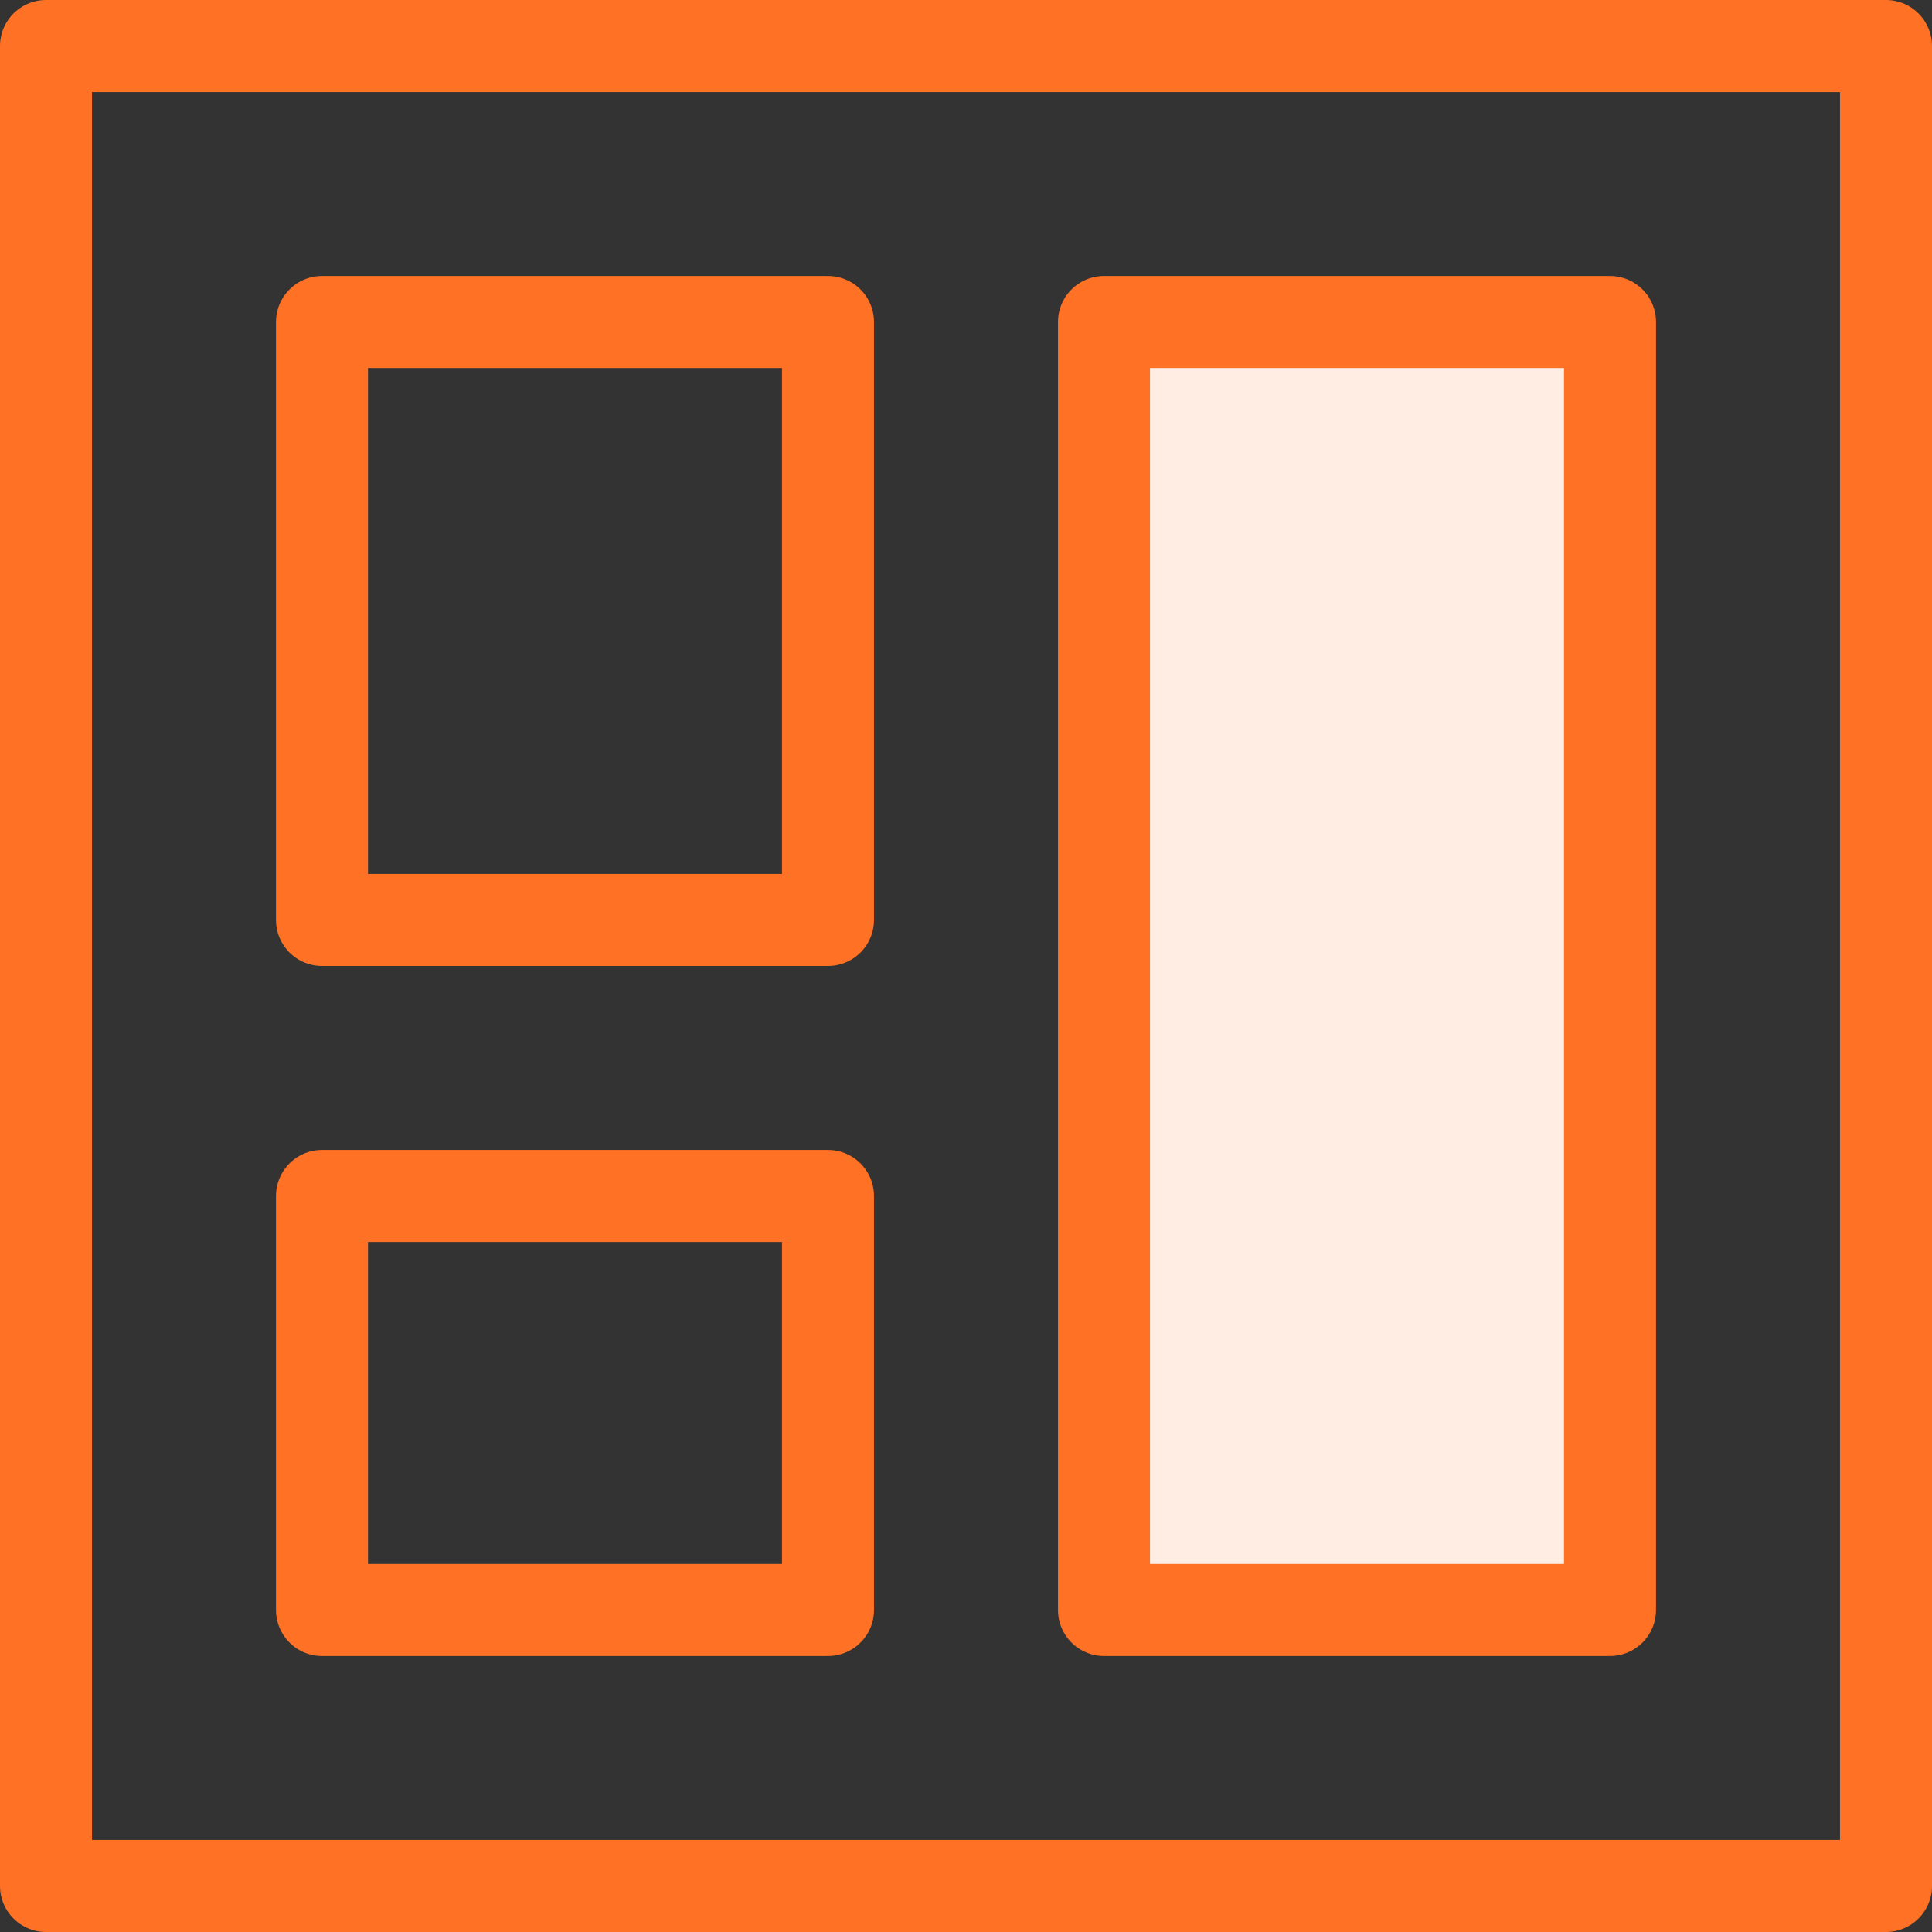 <svg xmlns="http://www.w3.org/2000/svg" width="42" height="42" viewBox="0 0 42 42" fill="none">
  <rect x="0" y="0" width="42" height="42" fill="#333333" stroke="none"/>
  <path d="M41 1H1V41H41V1Z" stroke="#FF7125" stroke-width="2" stroke-miterlimit="10" stroke-linecap="round" stroke-linejoin="round"/>
  <path d="M18 7H7V20H18V7Z" stroke="#FF7125" stroke-width="2" stroke-miterlimit="10" stroke-linecap="round" stroke-linejoin="round"/>
  <path d="M18 26H7V35H18V26Z" stroke="#FF7125" stroke-width="2" stroke-miterlimit="10" stroke-linecap="round" stroke-linejoin="round"/>
  <path d="M35 7H24V35H35V7Z" fill="#FFECE2" stroke="#FF7125" stroke-width="2" stroke-miterlimit="10" stroke-linecap="round" stroke-linejoin="round"/>
</svg>